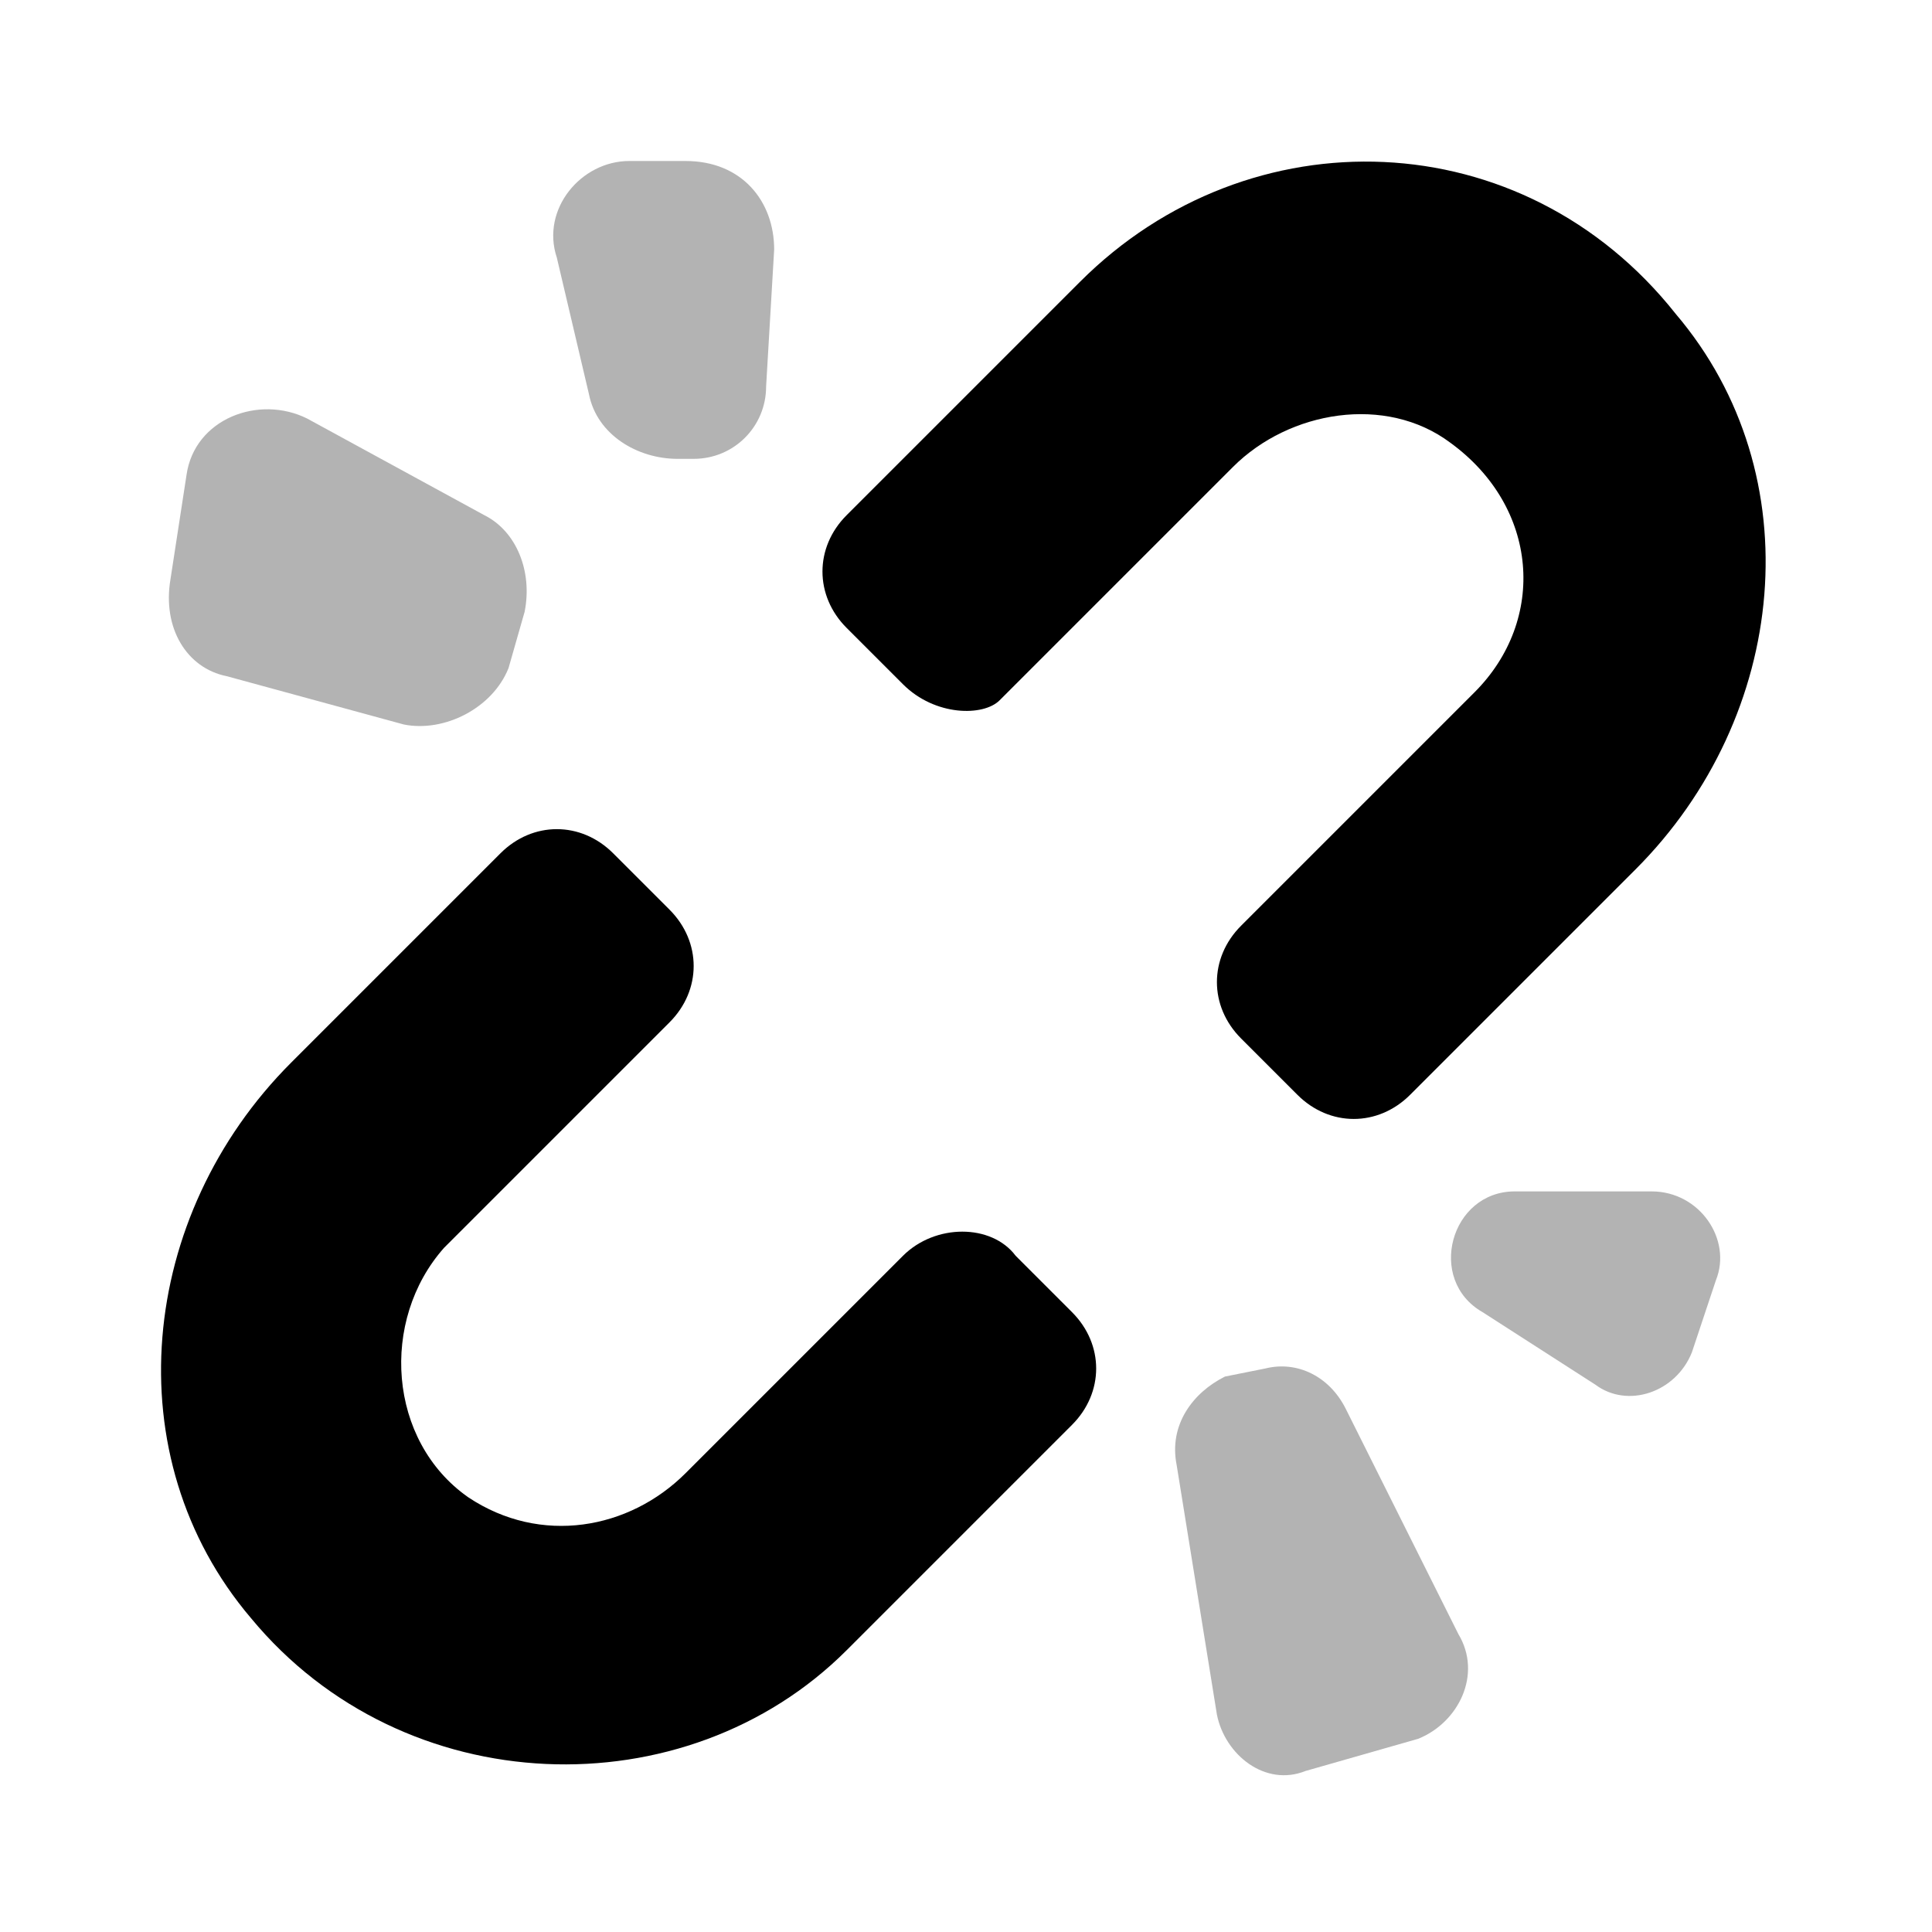 <svg width="24" height="24" viewBox="0 0 24 24" fill="none" xmlns="http://www.w3.org/2000/svg">
    <path
        d="M11.217 8.5L10.517 7.8C10.117 7.4 10.117 6.8 10.517 6.4L13.417 3.5C15.517 1.4 18.917 1.5 20.817 3.9C22.517 5.9 22.217 8.9 20.317 10.8L17.517 13.6C17.117 14 16.517 14 16.117 13.6L15.417 12.9C15.017 12.5 15.017 11.9 15.417 11.5L18.317 8.6C19.217 7.7 19.117 6.3 18.017 5.5C17.217 4.9 16.017 5.1 15.317 5.8L12.417 8.7C12.217 8.9 11.617 8.9 11.217 8.5ZM11.217 15.6L8.517 18.3C7.817 19 6.717 19.2 5.817 18.6C4.817 17.9 4.717 16.4 5.517 15.5L8.317 12.7C8.717 12.3 8.717 11.7 8.317 11.3L7.617 10.6C7.217 10.2 6.617 10.2 6.217 10.6L3.617 13.2C1.717 15.1 1.417 18.1 3.117 20.1C5.017 22.4 8.517 22.5 10.517 20.5L13.317 17.7C13.717 17.3 13.717 16.7 13.317 16.3L12.617 15.6C12.317 15.2 11.617 15.2 11.217 15.6Z"
        fill="black"/>
    <path opacity="0.3"
          d="M5.017 9L2.817 8.4C2.317 8.3 2.017 7.8 2.117 7.2L2.317 5.9C2.417 5.2 3.217 4.9 3.817 5.2L6.017 6.4C6.417 6.6 6.617 7.1 6.517 7.6L6.317 8.3C6.117 8.8 5.517 9.1 5.017 9ZM8.417 5.7H8.617C9.117 5.7 9.517 5.3 9.517 4.8L9.617 3.1C9.617 2.5 9.217 2 8.517 2H7.817C7.217 2 6.717 2.6 6.917 3.2L7.317 4.9C7.417 5.4 7.917 5.7 8.417 5.7ZM14.617 18.2L15.117 21.3C15.217 21.8 15.717 22.2 16.217 22L17.617 21.6C18.117 21.4 18.417 20.8 18.117 20.3L16.717 17.5C16.517 17.1 16.117 16.9 15.717 17L15.217 17.1C14.817 17.3 14.517 17.7 14.617 18.2ZM18.417 16.3L19.817 17.2C20.217 17.5 20.817 17.3 21.017 16.8L21.317 15.9C21.517 15.4 21.117 14.8 20.517 14.8H18.817C18.017 14.8 17.717 15.9 18.417 16.3Z"
          fill="black"/>
</svg>
